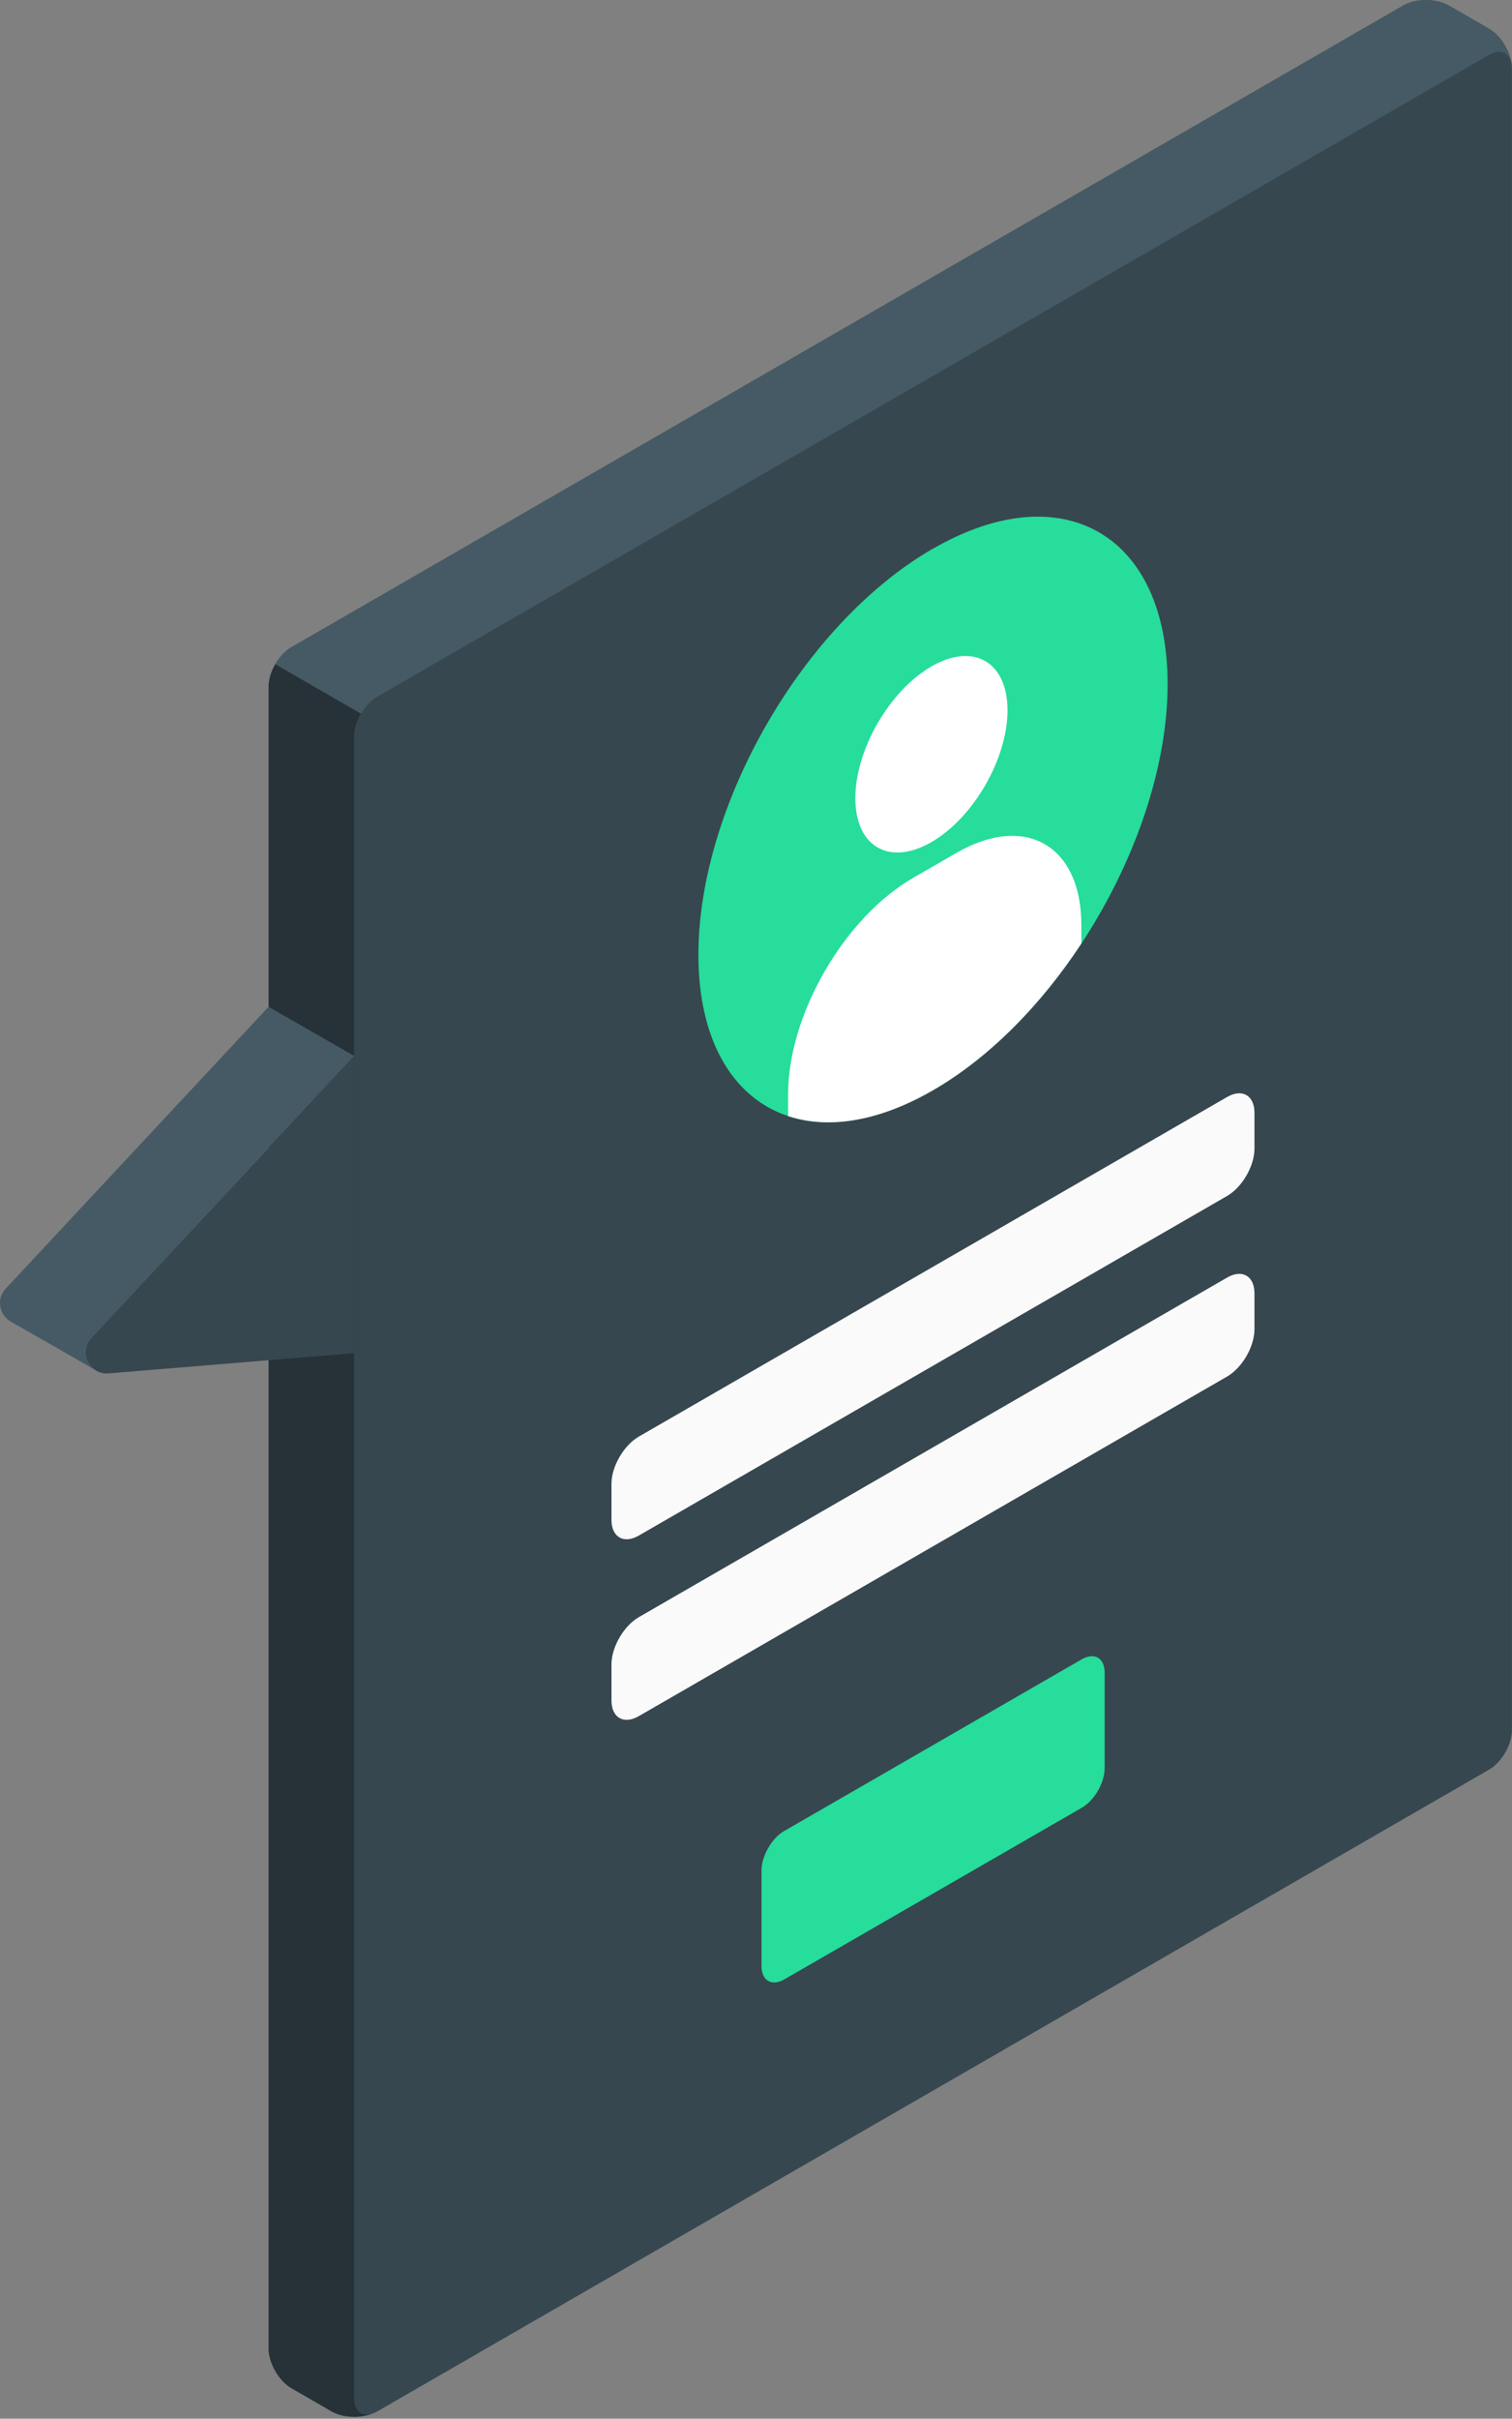 <svg width="161.6" height="258.4" viewBox="0 0 202 323" fill="none" xmlns="http://www.w3.org/2000/svg">
<rect x="0" y="0" width="202" height="323" fill="#808080" stroke="none"/>
<path d="M44.283 322.018L38.94 318.932C37.248 317.96 35.895 315.593 35.895 313.649V91.717C35.895 89.772 37.262 87.405 38.94 86.433L187.474 0.743C189.166 -0.229 191.887 -0.229 193.579 0.743L198.922 3.829C200.614 4.801 201.982 7.168 201.982 9.112V231.044C201.982 232.988 200.614 235.355 198.922 236.328L50.388 322.032C48.697 323.004 45.975 323.004 44.283 322.032V322.018Z" fill="#455A64"/>
<path d="M201.938 8.605C201.727 7.027 200.444 6.449 198.907 7.337L50.387 93.041C49.541 93.534 48.794 94.352 48.23 95.309L36.768 88.702C37.317 87.744 38.079 86.912 38.925 86.419L187.459 0.729C189.136 -0.243 191.872 -0.243 193.564 0.729L198.907 3.815C200.458 4.702 201.741 6.773 201.938 8.605Z" fill="#455A64"/>
<path d="M49.869 322.258C48.177 322.976 45.809 322.892 44.286 322.018L38.928 318.919C37.25 317.946 35.883 315.579 35.883 313.635V91.703C35.883 90.731 36.221 89.66 36.771 88.702L48.234 95.31C47.67 96.268 47.331 97.353 47.331 98.325V320.257C47.331 322.004 48.431 322.807 49.869 322.258Z" fill="#263238"/>
<path d="M47.33 98.325V320.257C47.33 322.201 48.698 322.99 50.39 322.018L198.924 236.314C200.615 235.341 201.983 232.974 201.983 231.03V9.098C201.983 7.154 200.615 6.365 198.924 7.337L50.39 93.041C48.698 94.013 47.33 96.38 47.33 98.325Z" fill="#37474F"/>
<path d="M12.645 182.916C10.727 181.775 1.831 176.717 1.365 176.449C-0.045 175.59 -0.552 173.505 0.759 172.096L35.88 134.449L47.328 141.015L12.222 178.675C10.953 180.028 11.362 181.986 12.645 182.916Z" fill="#455A64"/>
<path d="M47.33 141.029L12.209 178.675C10.447 180.563 11.941 183.62 14.507 183.409L47.316 180.704V141.015L47.33 141.029Z" fill="#37474F"/>
<path d="M124.647 73.274C141.961 63.285 155.989 71.386 155.989 91.35C155.989 111.315 141.961 135.619 124.647 145.594C107.333 155.583 93.305 147.482 93.305 127.503C93.305 107.525 107.333 83.235 124.647 73.26V73.274Z" fill="#26DD9B"/>
<path d="M124.437 88.997C130.048 85.757 134.602 88.377 134.602 94.858C134.602 101.339 130.048 109.215 124.437 112.456C118.825 115.696 114.271 113.076 114.271 106.595C114.271 100.114 118.825 92.238 124.437 88.997Z" fill="white"/>
<path d="M144.468 123.544C144.468 112.893 136.982 108.581 127.761 113.907L121.995 117.232C112.774 122.558 105.287 135.506 105.287 146.143V149.045C106.951 149.595 108.755 149.877 110.673 149.877C114.875 149.877 119.626 148.496 124.645 145.594C132.16 141.254 139.069 134.21 144.468 125.996V123.53V123.544Z" fill="white"/>
<path d="M104.8 244.499L144.517 221.59C146.209 220.618 147.576 221.407 147.576 223.351V236.13C147.576 238.075 146.209 240.442 144.517 241.414L104.8 264.323C103.108 265.295 101.74 264.506 101.74 262.562V249.783C101.74 247.838 103.108 245.471 104.786 244.499H104.8Z" fill="#26DD9B"/>
<path d="M85.355 215.955L163.929 170.616C165.946 169.447 167.595 170.391 167.595 172.729V177.491C167.595 179.83 165.96 182.662 163.929 183.832L85.355 229.17C83.339 230.34 81.689 229.396 81.689 227.057V222.295C81.689 219.956 83.325 217.124 85.355 215.955Z" fill="#FAFAFA"/>
<path d="M85.355 191.841L163.929 146.502C165.946 145.332 167.595 146.276 167.595 148.615V153.377C167.595 155.716 165.96 158.548 163.929 159.717L85.355 205.056C83.339 206.226 81.689 205.282 81.689 202.943V198.181C81.689 195.842 83.325 193.01 85.355 191.841Z" fill="#FAFAFA"/>
</svg>
